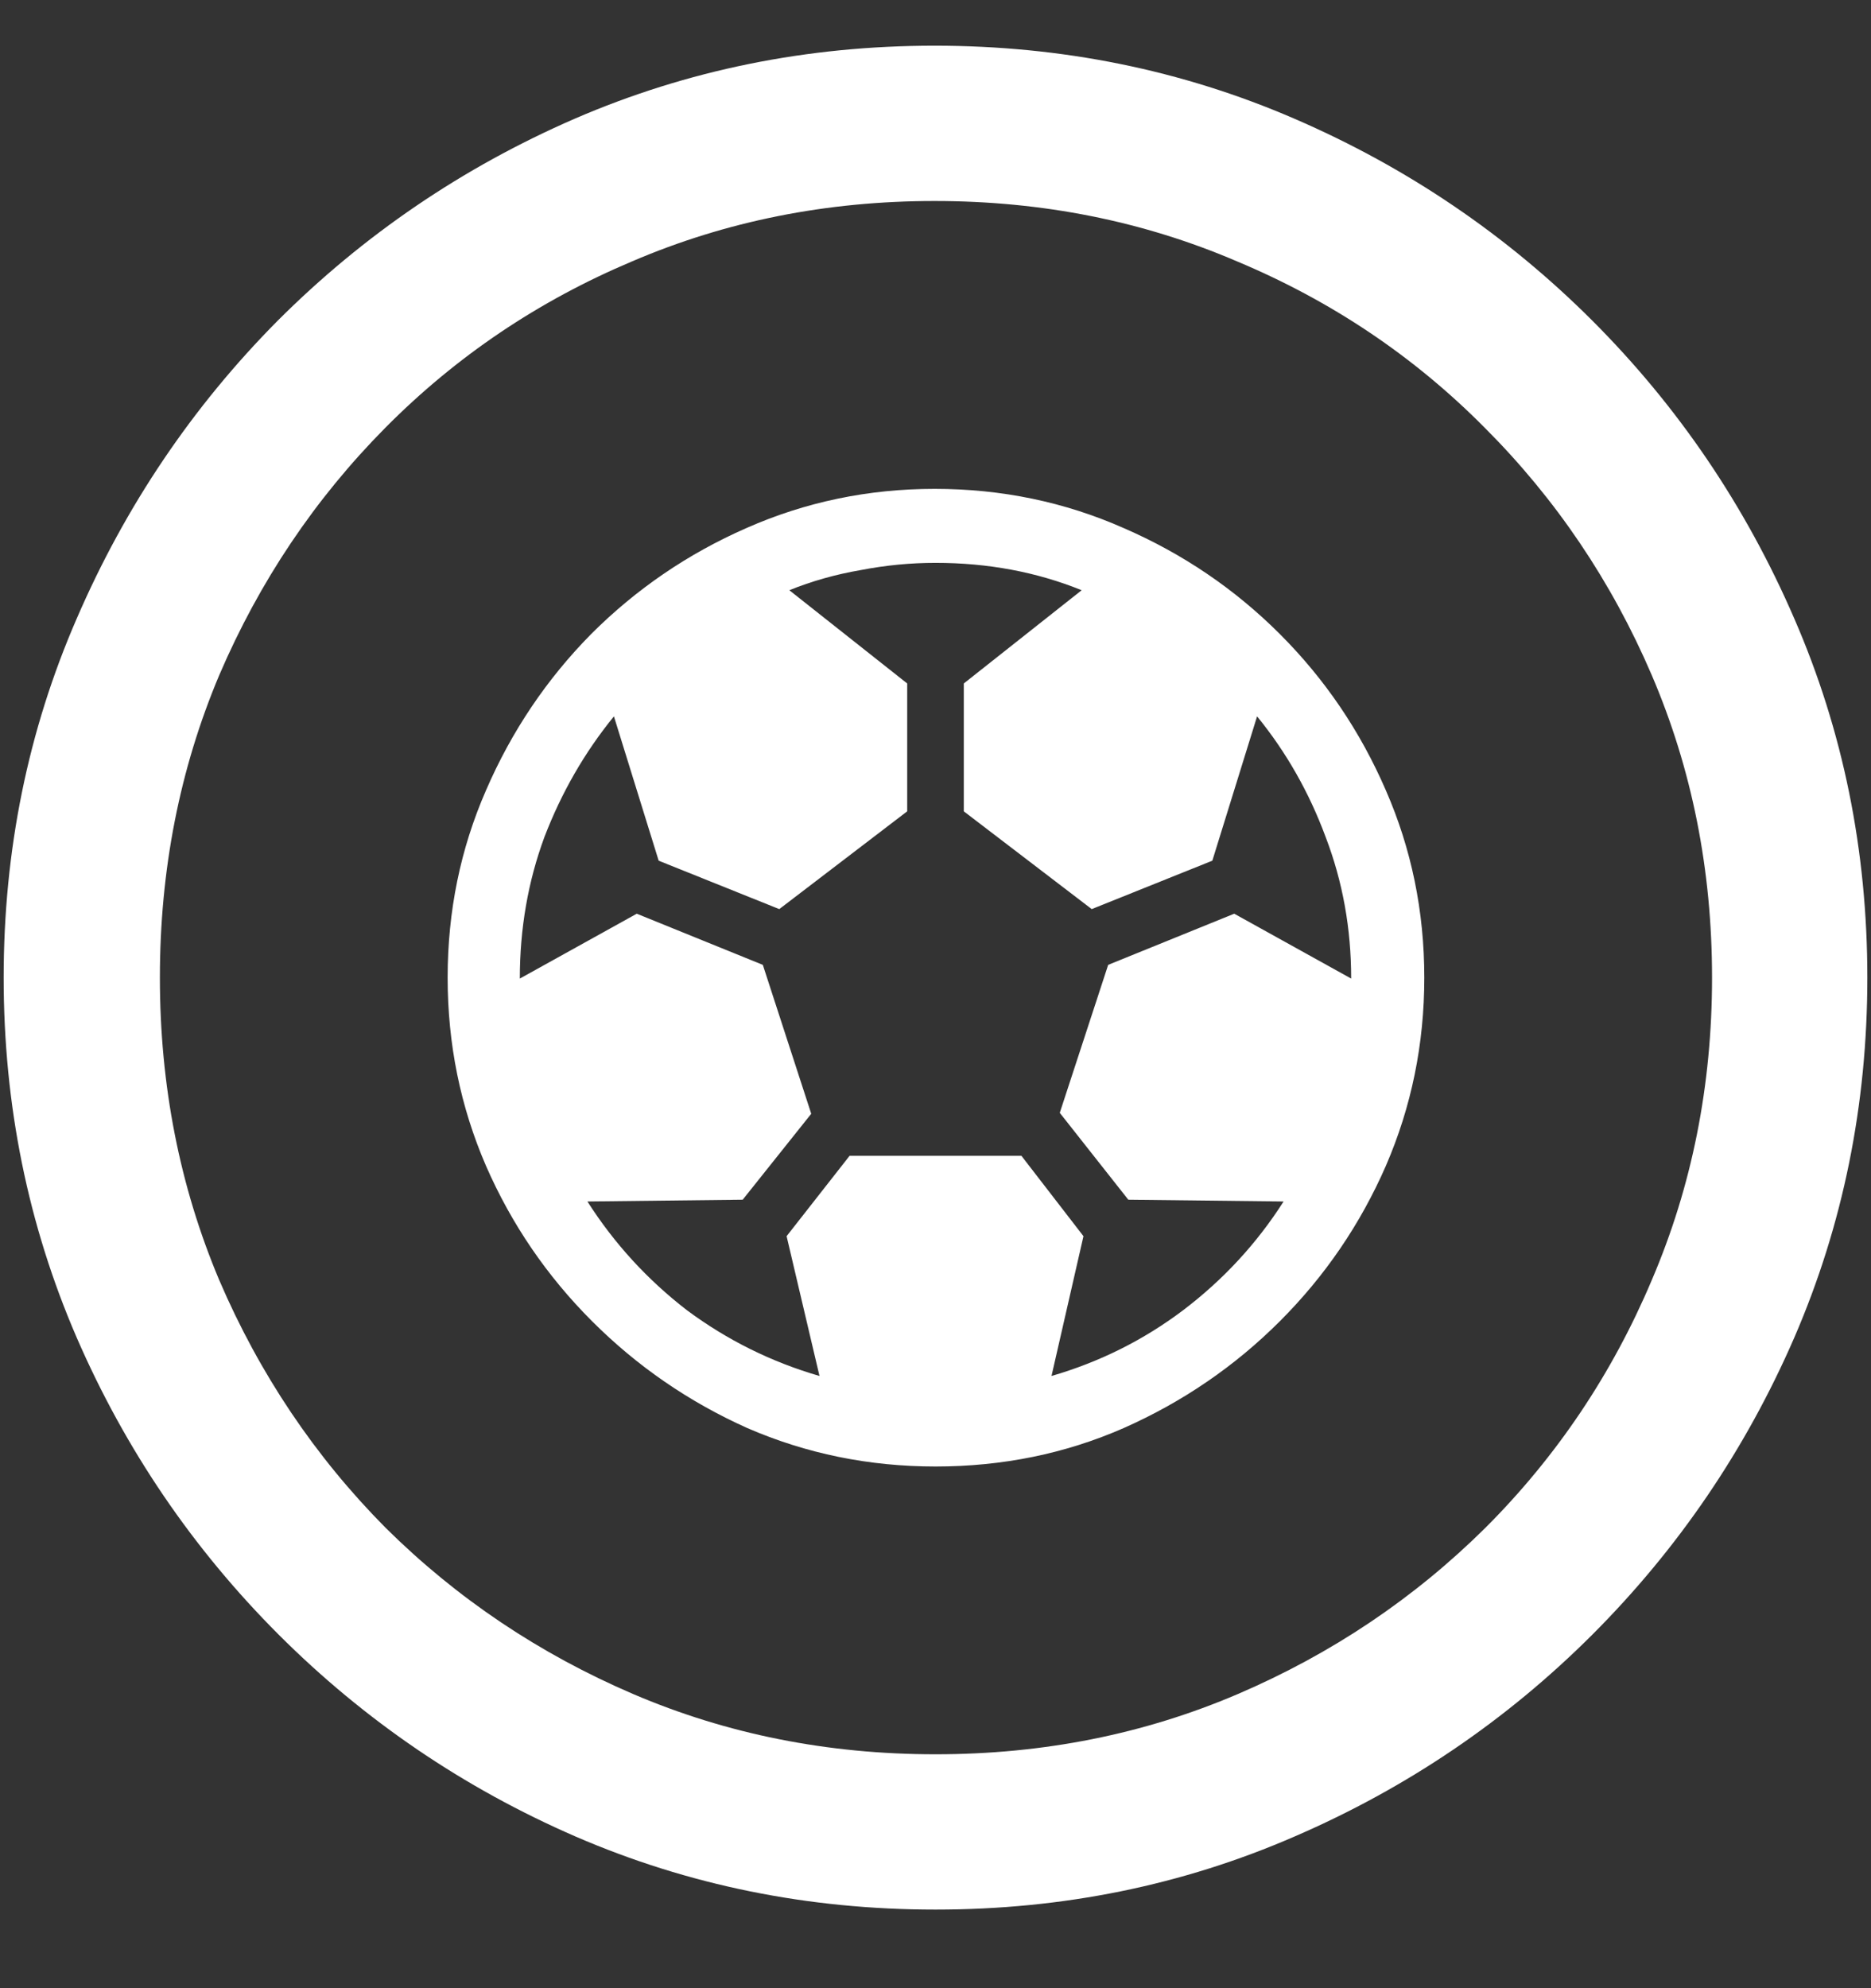 <?xml version="1.0" encoding="UTF-8"?>
<svg xmlns="http://www.w3.org/2000/svg" xmlns:xlink="http://www.w3.org/1999/xlink" width="24" height="25.5" viewBox="0 0 24 25.5" version="1.1">
<rect x="0" y="0" width="24" height="25.5" fill="#333333" stroke="none"/>
<g id="surface1">
<path style=" stroke:none;fill-rule:nonzero;fill:rgb(100%,100%,100%);fill-opacity:1;" d="M 12 24.492 C 13.633 24.492 15.168 24.18 16.605 23.555 C 18.051 22.93 19.324 22.066 20.426 20.965 C 21.527 19.863 22.391 18.594 23.016 17.156 C 23.641 15.711 23.953 14.172 23.953 12.539 C 23.953 10.906 23.641 9.371 23.016 7.934 C 22.391 6.488 21.527 5.215 20.426 4.113 C 19.324 3.012 18.051 2.148 16.605 1.523 C 15.16 0.898 13.621 0.586 11.988 0.586 C 10.355 0.586 8.816 0.898 7.371 1.523 C 5.934 2.148 4.664 3.012 3.562 4.113 C 2.469 5.215 1.609 6.488 0.984 7.934 C 0.359 9.371 0.047 10.906 0.047 12.539 C 0.047 14.172 0.359 15.711 0.984 17.156 C 1.609 18.594 2.473 19.863 3.574 20.965 C 4.676 22.066 5.945 22.93 7.383 23.555 C 8.828 24.18 10.367 24.492 12 24.492 Z M 12 22.5 C 10.617 22.5 9.324 22.242 8.121 21.727 C 6.918 21.211 5.859 20.5 4.945 19.594 C 4.039 18.68 3.328 17.621 2.812 16.418 C 2.305 15.215 2.051 13.922 2.051 12.539 C 2.051 11.156 2.305 9.863 2.812 8.66 C 3.328 7.457 4.039 6.398 4.945 5.484 C 5.852 4.57 6.906 3.859 8.109 3.352 C 9.312 2.836 10.605 2.578 11.988 2.578 C 13.371 2.578 14.664 2.836 15.867 3.352 C 17.078 3.859 18.137 4.57 19.043 5.484 C 19.957 6.398 20.672 7.457 21.188 8.66 C 21.703 9.863 21.961 11.156 21.961 12.539 C 21.961 13.922 21.703 15.215 21.188 16.418 C 20.68 17.621 19.969 18.68 19.055 19.594 C 18.141 20.5 17.082 21.211 15.879 21.727 C 14.676 22.242 13.383 22.5 12 22.5 Z M 12 18.809 C 12.859 18.809 13.664 18.645 14.414 18.316 C 15.172 17.98 15.84 17.523 16.418 16.945 C 16.996 16.367 17.449 15.703 17.777 14.953 C 18.105 14.195 18.27 13.391 18.27 12.539 C 18.27 11.688 18.105 10.887 17.777 10.137 C 17.449 9.379 16.996 8.711 16.418 8.133 C 15.84 7.555 15.172 7.102 14.414 6.773 C 13.656 6.438 12.848 6.27 11.988 6.27 C 11.137 6.27 10.332 6.438 9.574 6.773 C 8.824 7.102 8.16 7.555 7.582 8.133 C 7.012 8.711 6.562 9.379 6.234 10.137 C 5.906 10.887 5.742 11.688 5.742 12.539 C 5.742 13.391 5.906 14.195 6.234 14.953 C 6.562 15.703 7.016 16.367 7.594 16.945 C 8.172 17.523 8.836 17.98 9.586 18.316 C 10.344 18.645 11.148 18.809 12 18.809 Z M 12 7.219 C 12.672 7.219 13.297 7.336 13.875 7.57 L 12.363 8.766 L 12.363 10.406 L 14.004 11.66 L 15.551 11.039 L 16.125 9.188 C 16.5 9.648 16.793 10.164 17.004 10.734 C 17.223 11.305 17.332 11.91 17.332 12.551 L 15.832 11.719 L 14.215 12.375 L 13.594 14.273 L 14.473 15.387 L 16.465 15.41 C 16.121 15.949 15.691 16.414 15.176 16.805 C 14.668 17.188 14.105 17.469 13.488 17.648 L 13.898 15.855 L 13.102 14.824 L 10.898 14.824 L 10.09 15.855 L 10.512 17.648 C 9.895 17.469 9.328 17.188 8.812 16.805 C 8.305 16.414 7.879 15.949 7.535 15.41 L 9.527 15.387 L 10.406 14.285 L 9.785 12.375 L 8.168 11.719 L 6.668 12.551 C 6.668 11.91 6.773 11.305 6.984 10.734 C 7.203 10.164 7.5 9.648 7.875 9.188 L 8.449 11.039 L 9.996 11.66 L 11.637 10.406 L 11.637 8.766 L 10.125 7.57 C 10.414 7.453 10.719 7.367 11.039 7.312 C 11.359 7.25 11.68 7.219 12 7.219 Z M 12 7.219 "/>
</g>
</svg>
